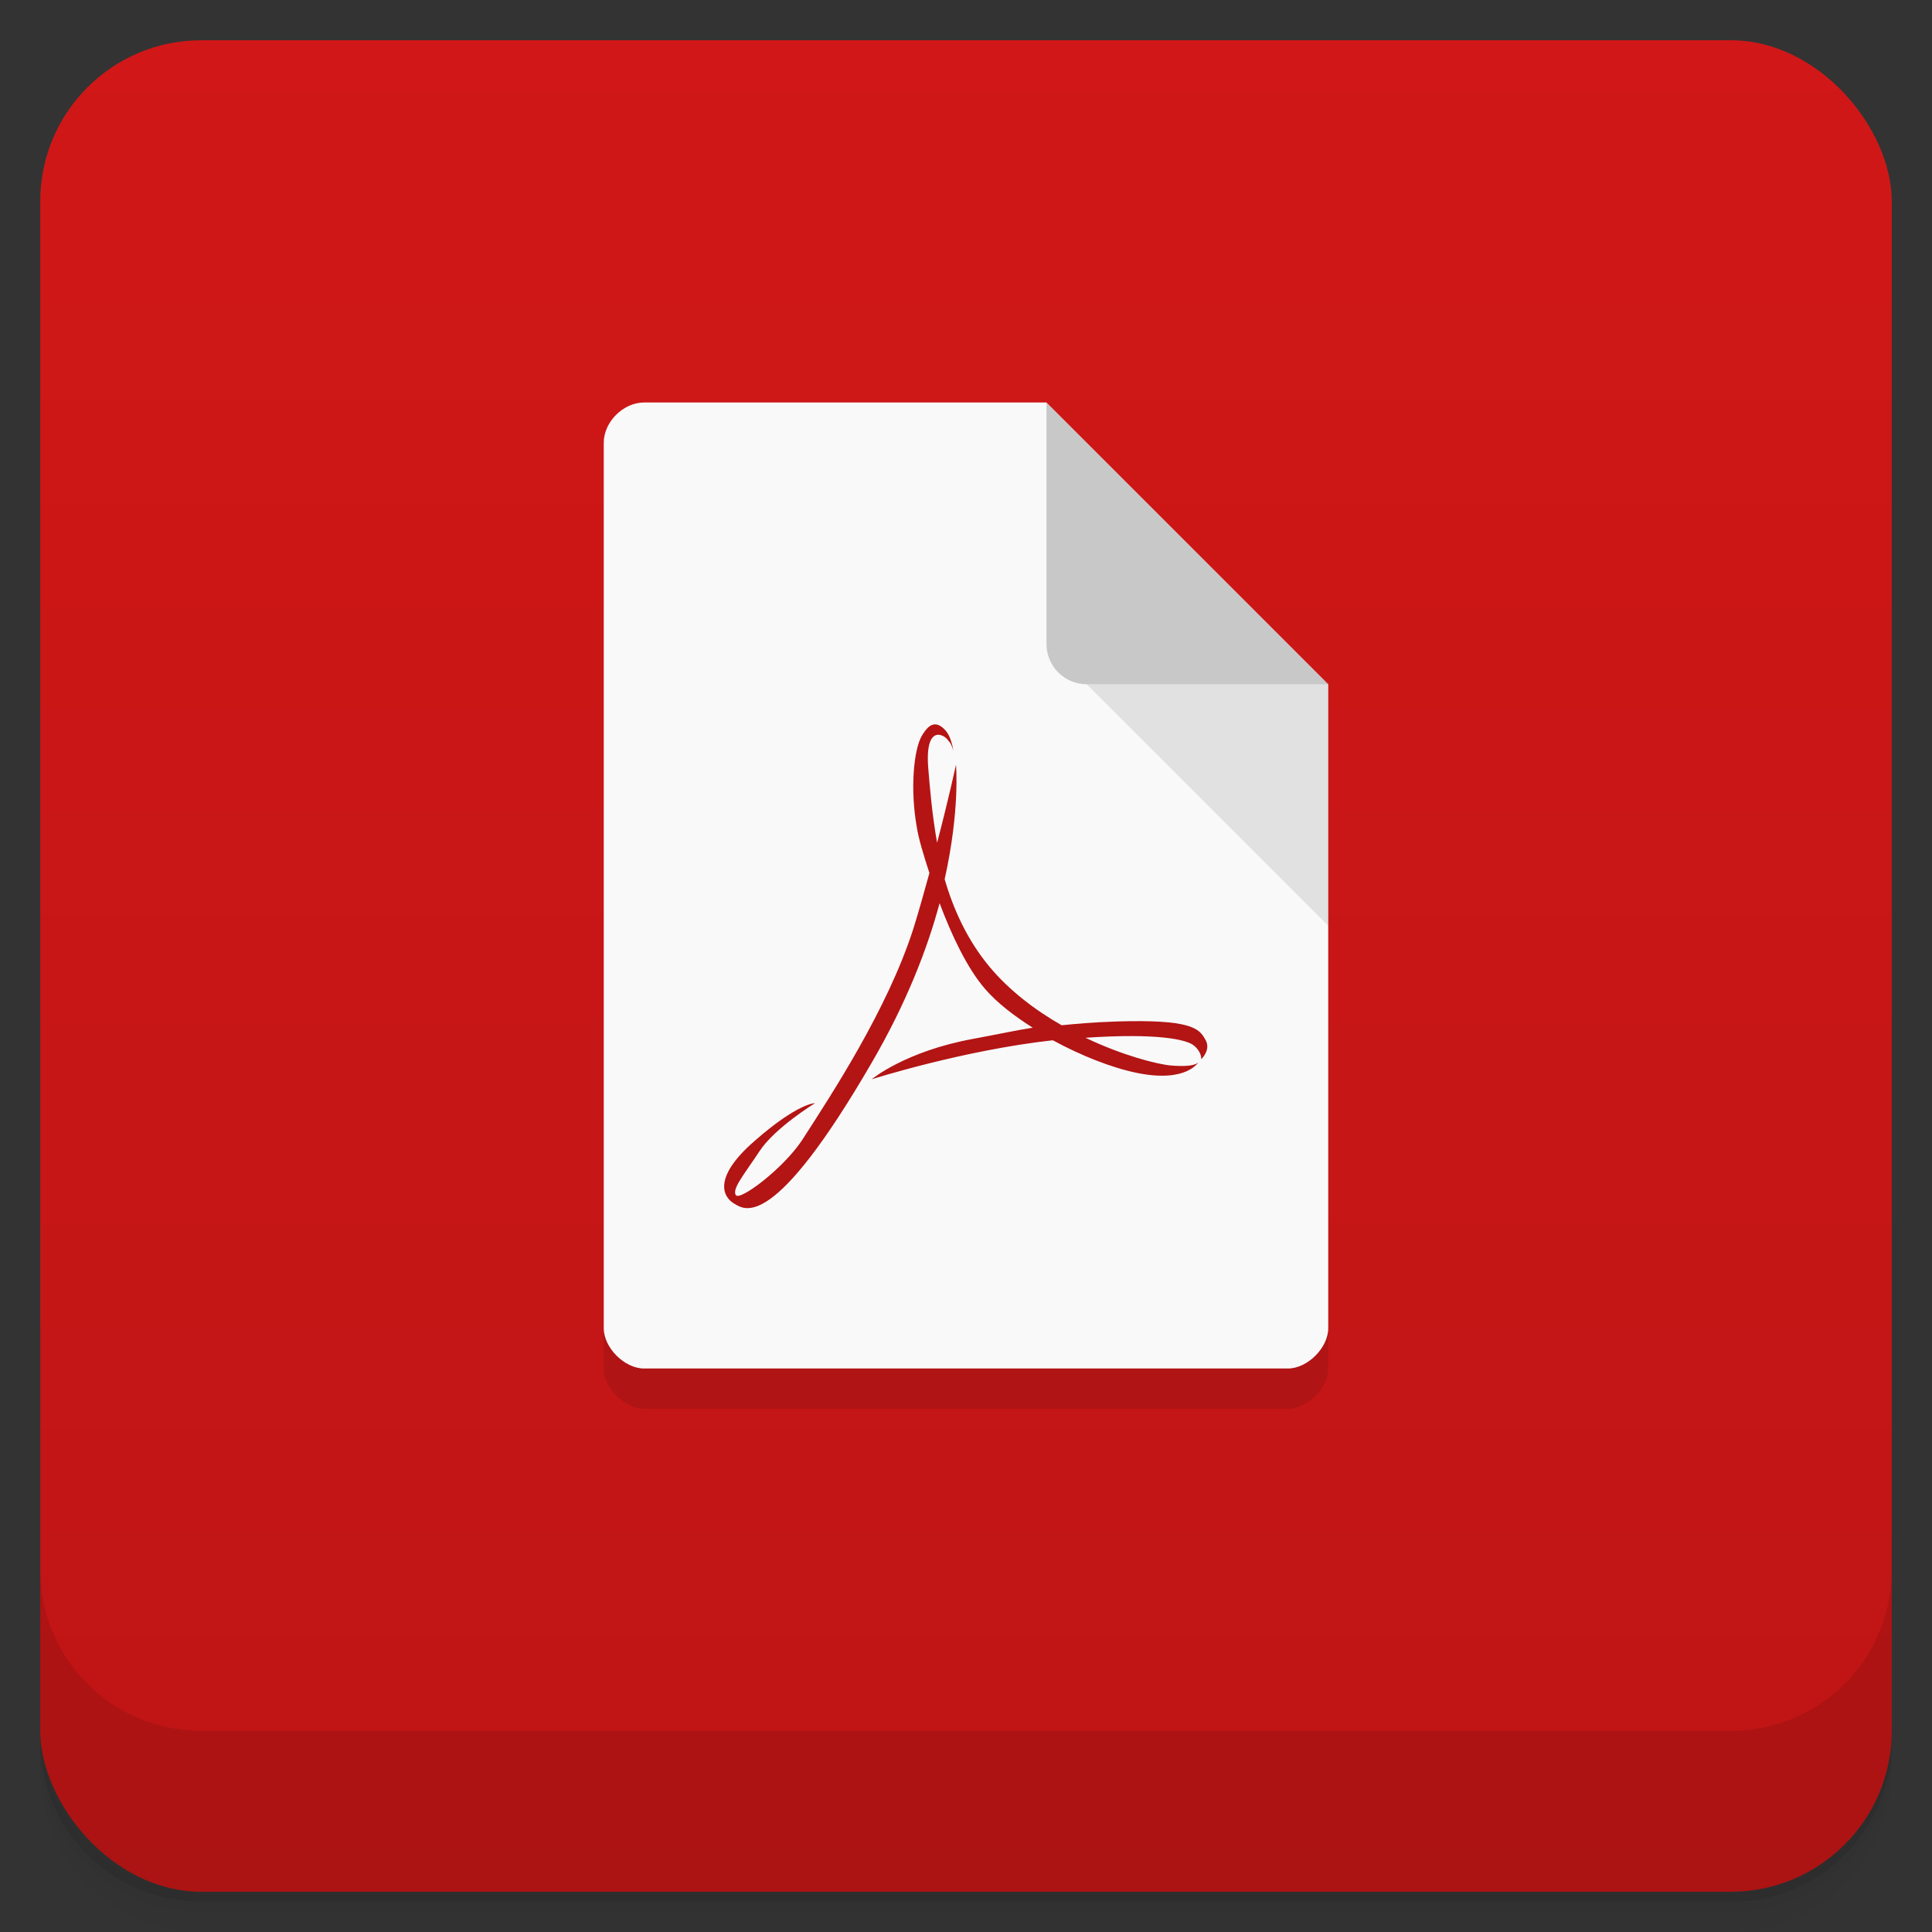 <svg version="1.1" viewBox="0 0 48 48" xmlns="http://www.w3.org/2000/svg">
 <rect x="0" y="0" width="48" height="48" fill="#333333" stroke="none"/>
 <defs>
  <linearGradient id="bg" x2="0" y1="1" y2="47" gradientUnits="userSpaceOnUse">
   <stop style="stop-color:#d11717" offset="0"/>
   <stop style="stop-color:#bf1515" offset="1"/>
  </linearGradient>
 </defs>
 <path d="m1 43v0.25c0 2.216 1.784 4 4 4h38c2.216 0 4-1.784 4-4v-0.25c0 2.216-1.784 4-4 4h-38c-2.216 0-4-1.784-4-4zm0 0.5v0.5c0 2.216 1.784 4 4 4h38c2.216 0 4-1.784 4-4v-0.5c0 2.216-1.784 4-4 4h-38c-2.216 0-4-1.784-4-4z" style="opacity:.02"/>
 <path d="m1 43.25v0.25c0 2.216 1.784 4 4 4h38c2.216 0 4-1.784 4-4v-0.25c0 2.216-1.784 4-4 4h-38c-2.216 0-4-1.784-4-4z" style="opacity:.05"/>
 <path d="m1 43v0.25c0 2.216 1.784 4 4 4h38c2.216 0 4-1.784 4-4v-0.25c0 2.216-1.784 4-4 4h-38c-2.216 0-4-1.784-4-4z" style="opacity:.1"/>
 <rect x="1" y="1" width="46" height="46" rx="4" style="fill:url(#bg)"/>
 <path d="m1 39v4c0 2.216 1.784 4 4 4h38c2.216 0 4-1.784 4-4v-4c0 2.216-1.784 4-4 4h-38c-2.216 0-4-1.784-4-4z" style="opacity:.1"/>
 <path d="m15 12v22c0 0.484 0.516 1 1 1h16c0.484 0 1-0.516 1-1v-16z" style="opacity:.1"/>
 <path d="m16 10c-0.516 0-1 0.484-1 1v22c0 0.484 0.516 1 1 1h16c0.484 0 1-0.516 1-1v-16l-7-7zm7.188 8c0.094-0.016 0.184 0.023 0.281 0.125 0.141 0.137 0.191 0.379 0.219 0.531-0.027-0.09-0.066-0.203-0.125-0.25-0.074-0.145-0.594-0.458-0.5 0.688 0.039 0.469 0.094 1.141 0.219 1.844 0.289-1.098 0.469-1.938 0.469-1.938s0.105 1.109-0.281 2.844c0.219 0.754 0.566 1.52 1.125 2.188 0.488 0.582 1.133 1.071 1.781 1.44 0.371-0.035 0.699-0.07 1.375-0.094 1.816-0.055 2.042 0.168 2.188 0.438 0.168 0.258-0.094 0.5-0.094 0.5s0.017-0.18-0.188-0.344c-0.18-0.145-0.897-0.31-2.688-0.189 0.922 0.441 1.789 0.661 2.125 0.689 0.645 0.055 0.688-0.094 0.688-0.094s-0.281 0.533-1.531 0.279c-0.633-0.129-1.398-0.433-2.094-0.812-2.227 0.246-4.5 0.969-4.5 0.969s0.828-0.691 2.5-1c0.715-0.133 1.102-0.219 1.5-0.281-0.465-0.297-0.882-0.613-1.188-0.969-0.441-0.512-0.824-1.324-1.125-2.125-0.305 1.137-0.825 2.484-1.69 3.969-2.438 4.203-3.152 3.648-3.406 3.5-0.258-0.145-0.586-0.617 0.5-1.562 1.082-0.949 1.5-0.938 1.5-0.938s-0.988 0.605-1.375 1.188c-0.383 0.582-0.684 0.93-0.594 1.094 0.094 0.164 1.195-0.668 1.656-1.375 0.727-1.129 2.102-3.219 2.75-5.219 0.148-0.469 0.281-0.957 0.406-1.406-0.148-0.453-0.273-0.867-0.316-1.156-0.164-0.93-0.074-1.902 0.125-2.25 0.105-0.172 0.188-0.26 0.281-0.279z" style="fill:#f9f9f9"/>
 <path d="m27 17 6 6v-6z" style="fill-opacity:.098"/>
 <path d="m26 10v6c0 0.554 0.446 1 1 1h6z" style="fill-opacity:.196;paint-order:normal"/>
</svg>

